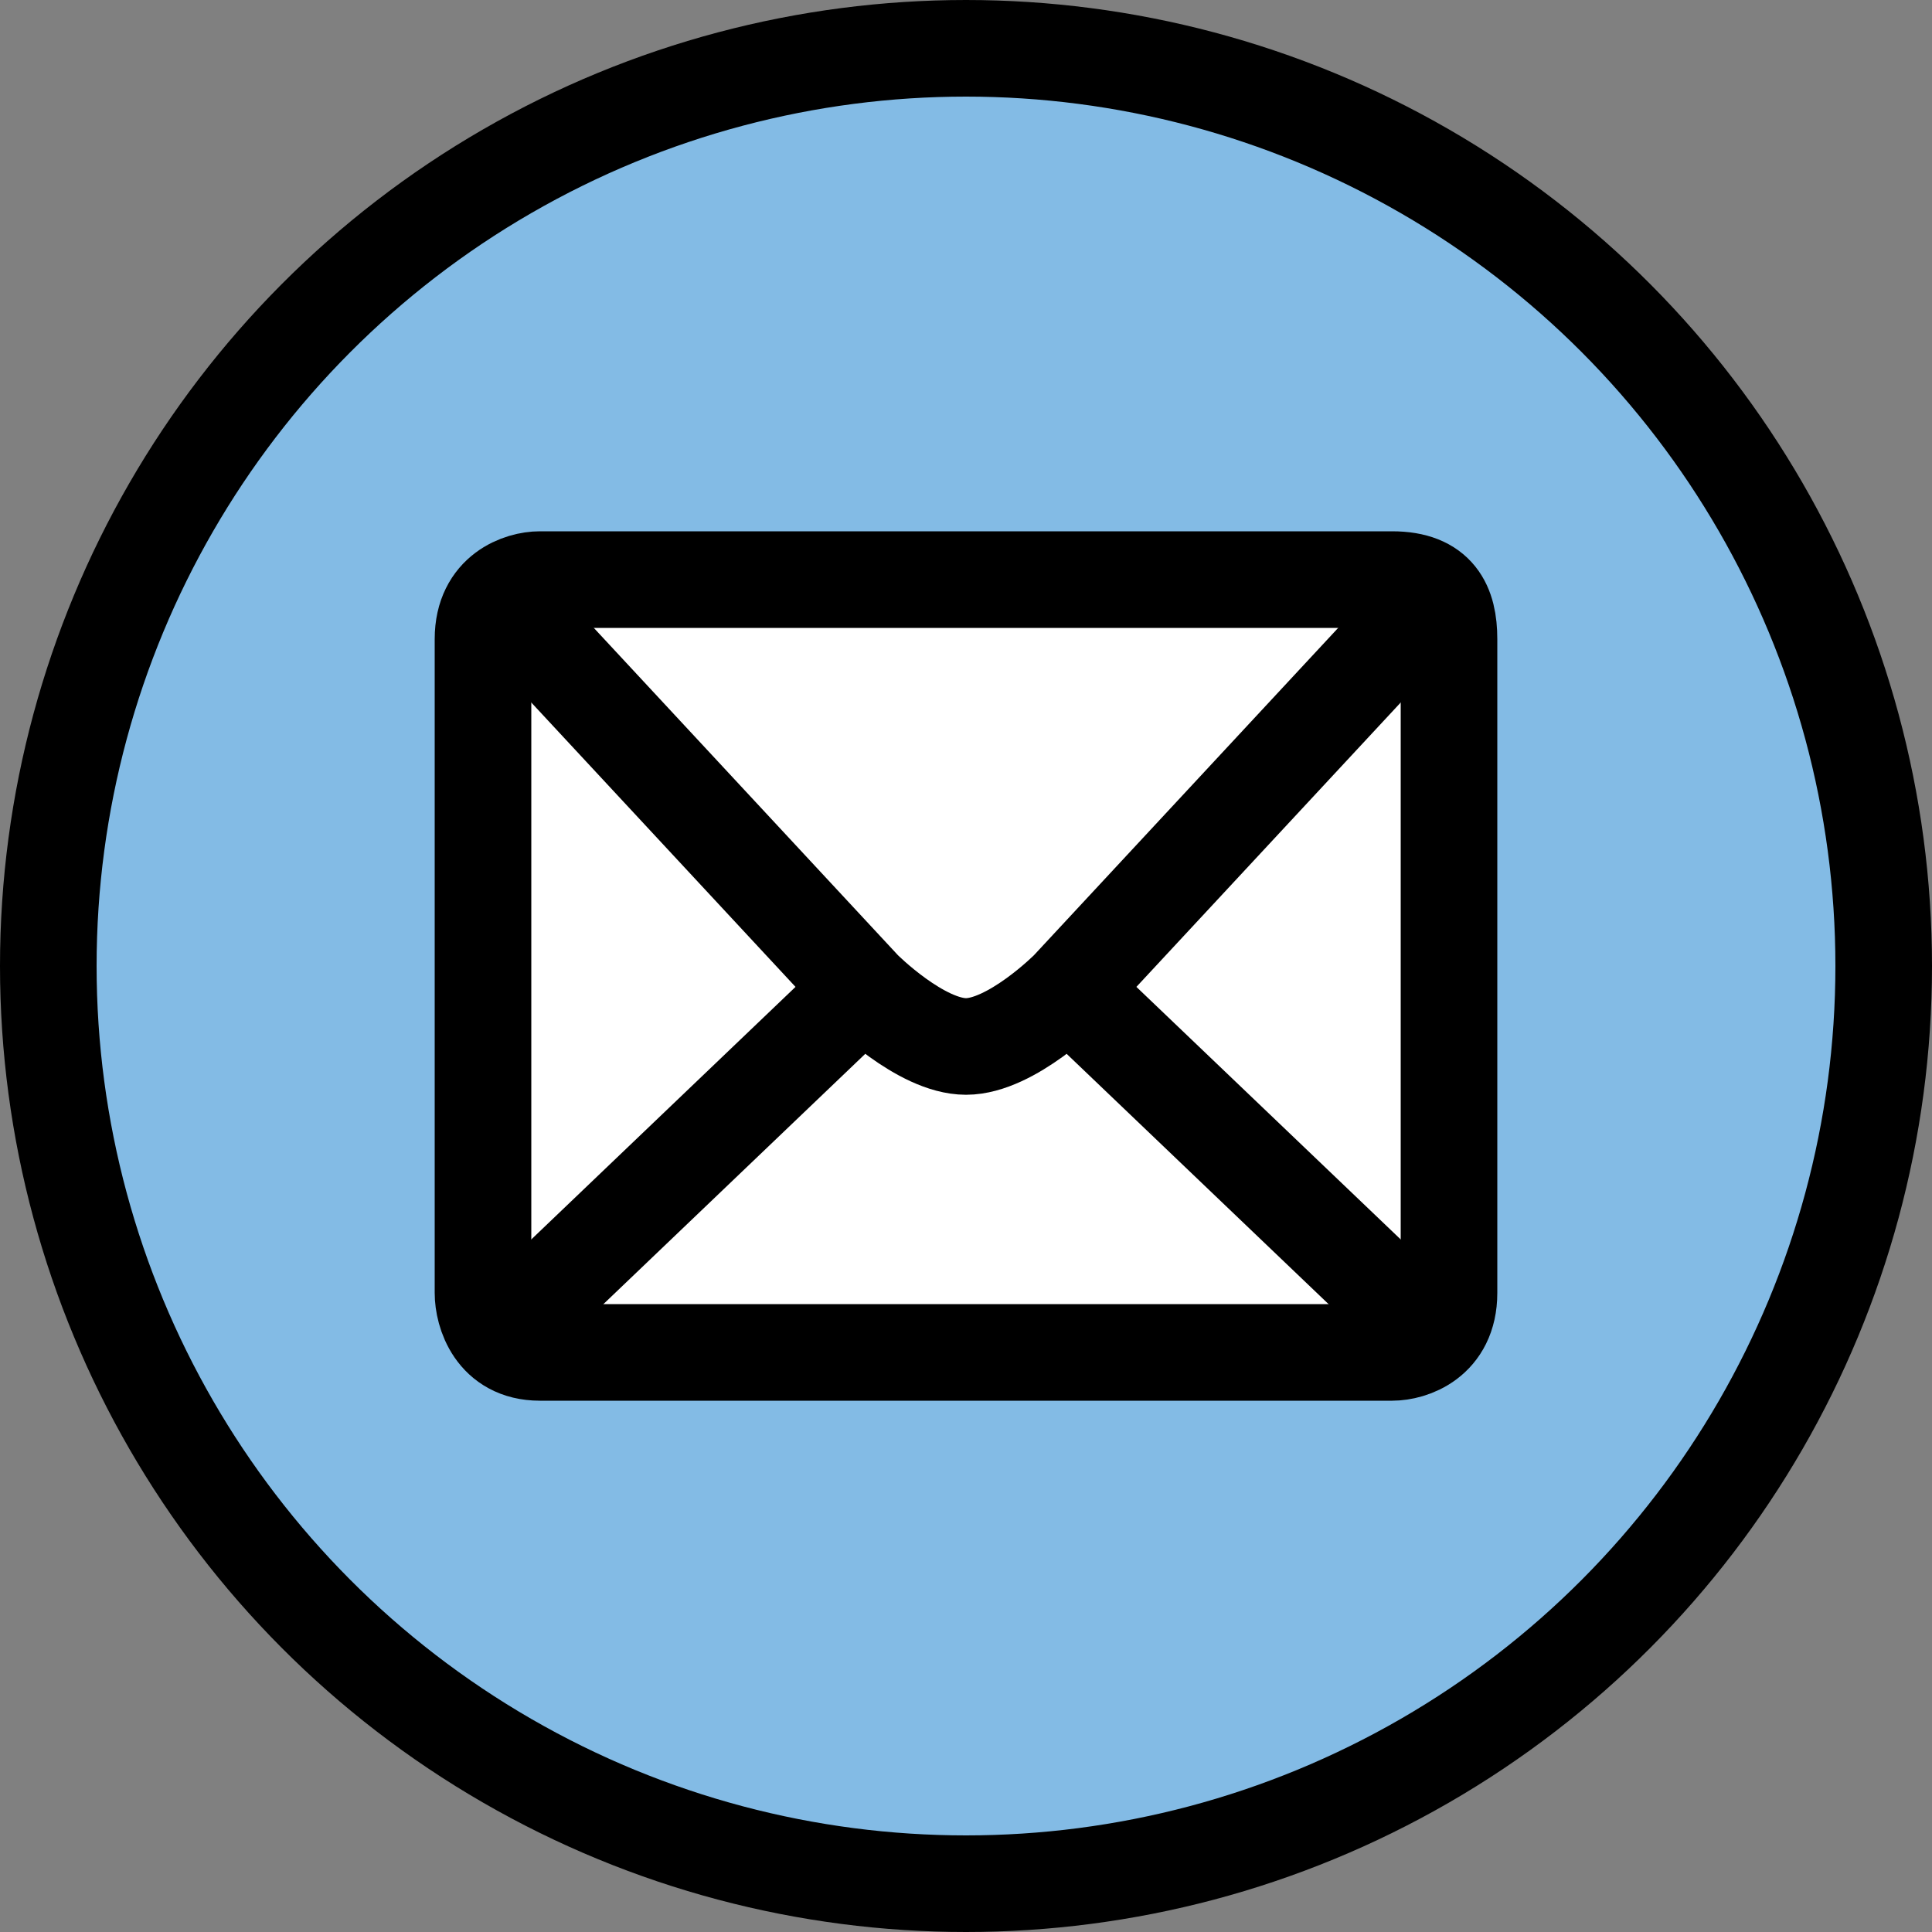 <svg width="20" height="20" viewBox="0 0 20 20" fill="none" xmlns="http://www.w3.org/2000/svg">
<rect x="0" y="0" width="20" height="20" fill="#808080" stroke="none"/>
<circle cx="10" cy="10" r="9.5" fill="#83BBE5" stroke="black"/>
<path d="M5 6.615C5 6.123 5.392 6 5.588 6H14.412C14.882 6 15 6.268 15 6.615V13.385C15 13.877 14.608 14 14.412 14H5.588C5.118 14 5 13.59 5 13.385V6.615Z" fill="white" stroke="black"/>
<path d="M11.062 10.237C11.062 10.237 10.469 10.833 10 10.833C9.531 10.833 8.937 10.237 8.937 10.237M11.062 10.237L15 6M11.062 10.237L15 14M8.937 10.237L5 6M8.937 10.237L5 14" stroke="black"/>
</svg>

